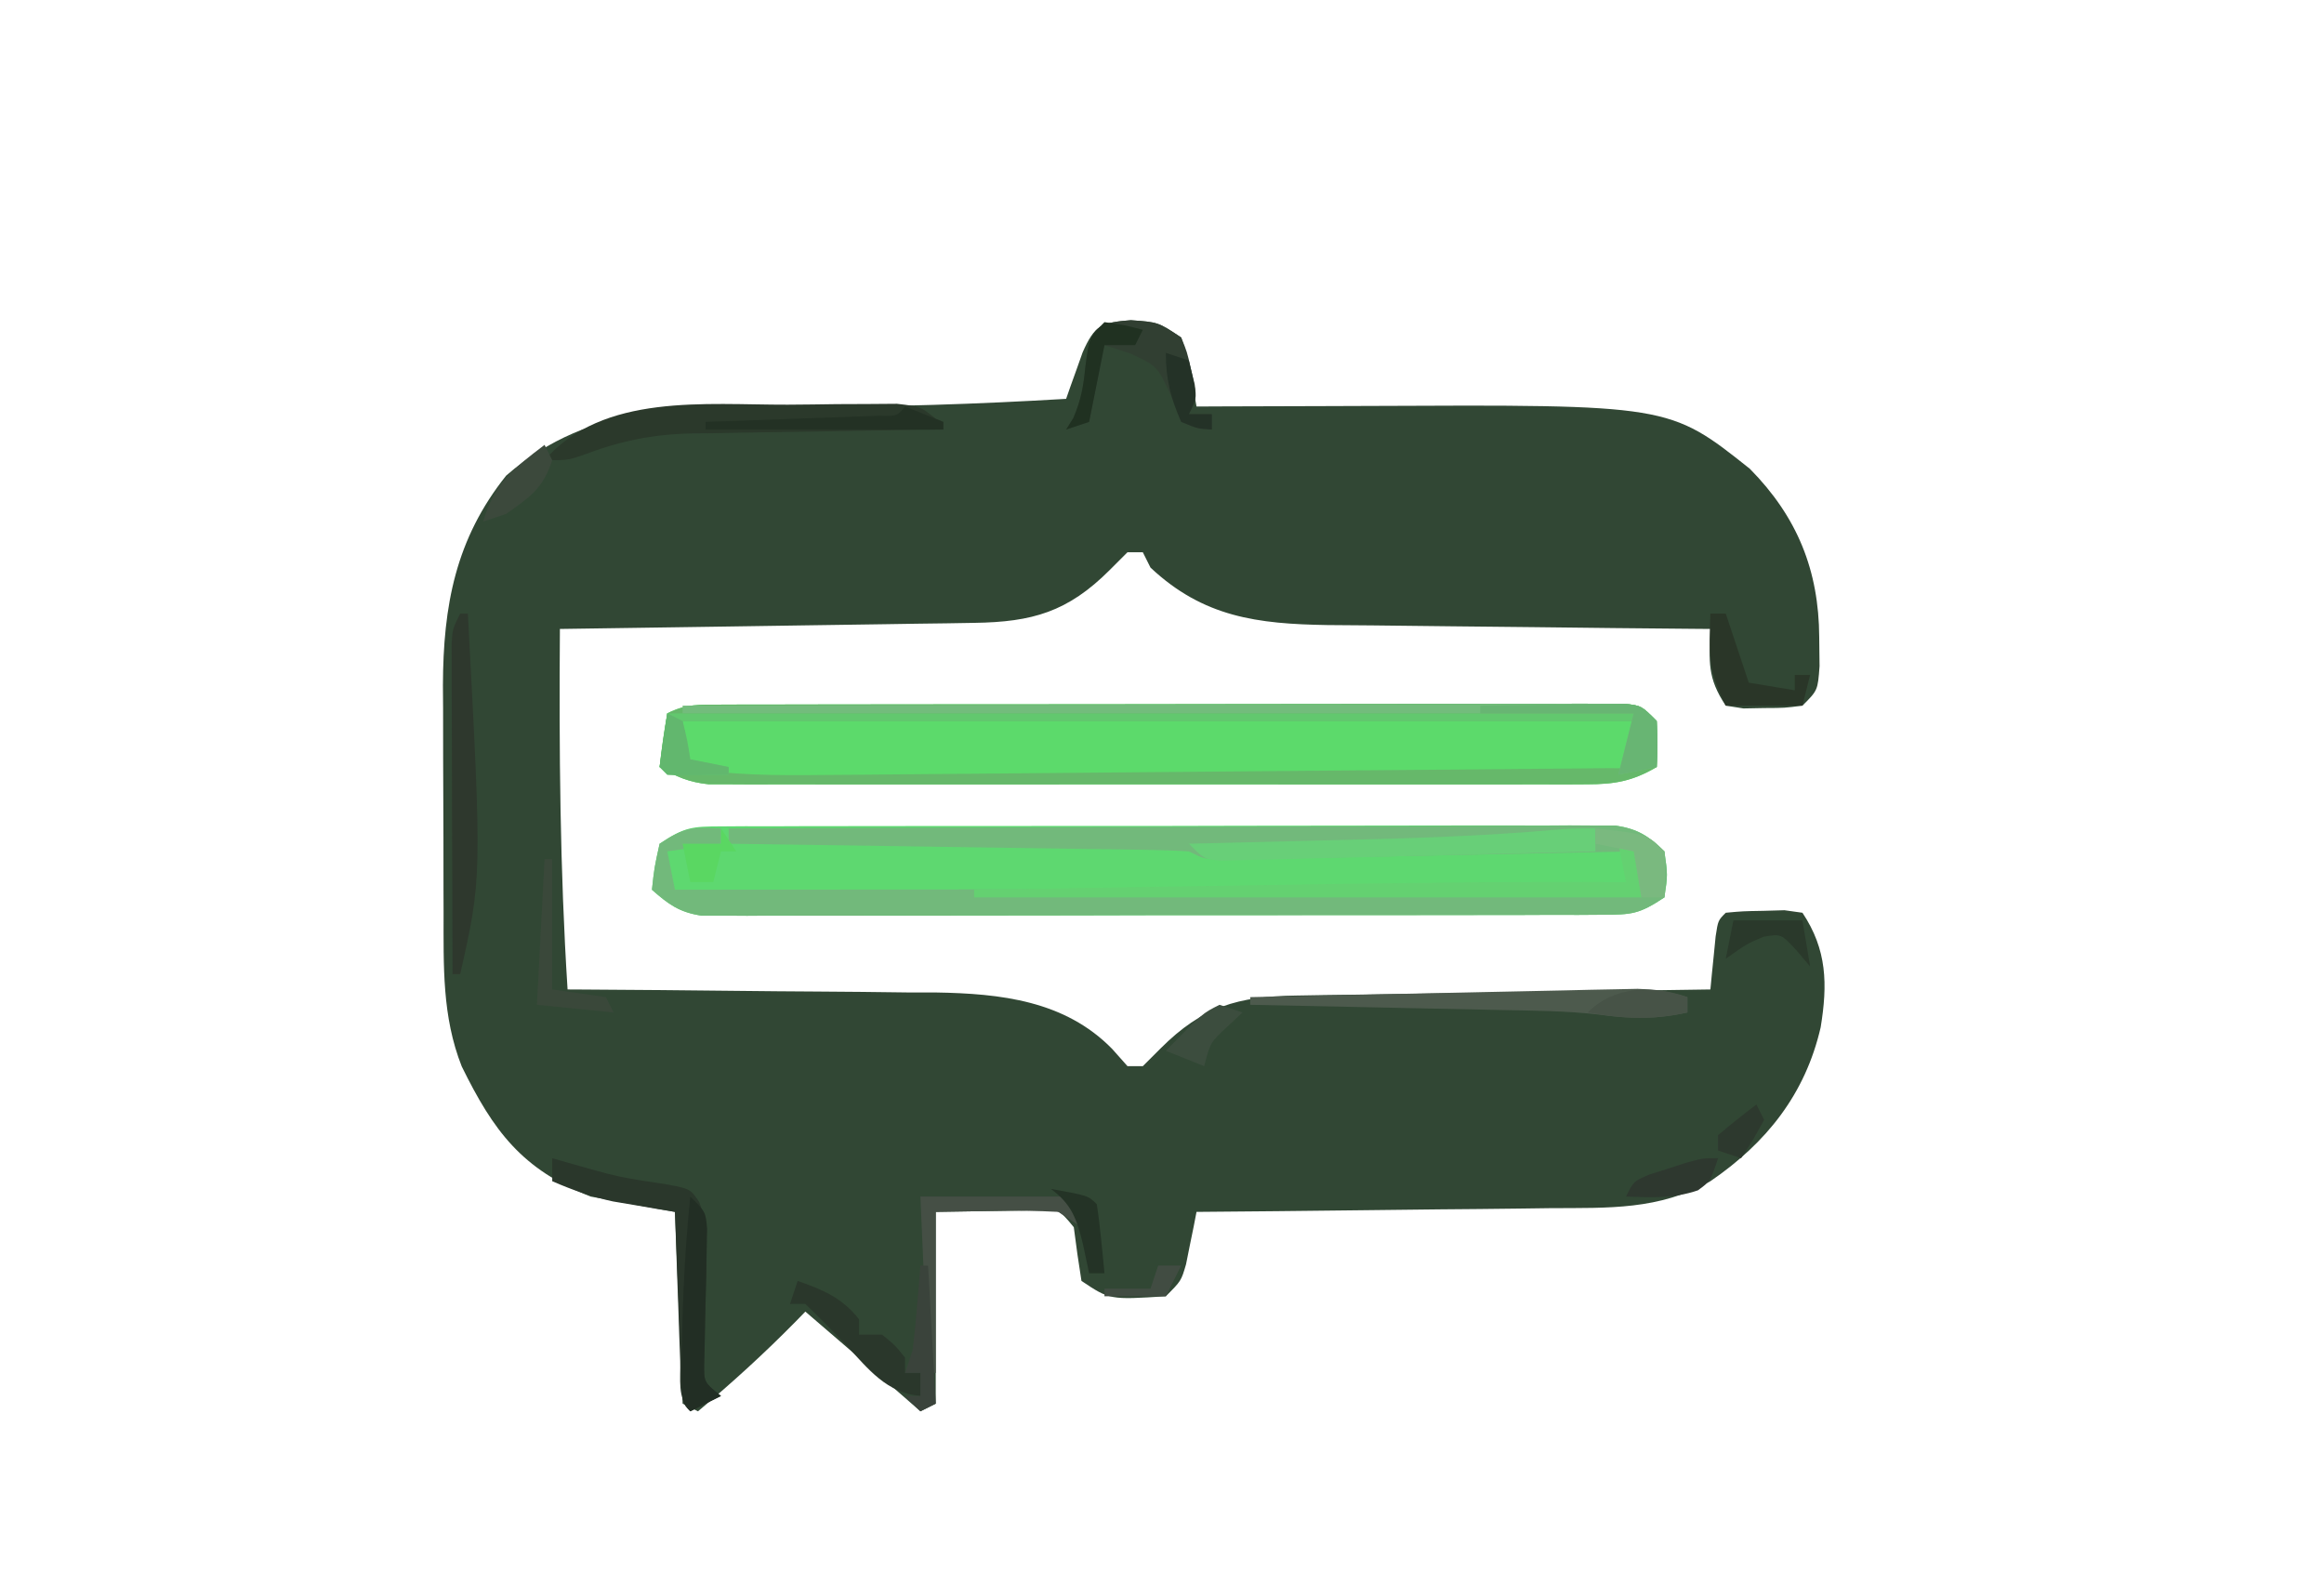<?xml version="1.0" encoding="UTF-8"?>
<svg version="1.1" xmlns="http://www.w3.org/2000/svg" width="303" height="205">
<path d="M0 0 C3.562 0.25 3.562 0.25 6.562 2.25 C7.293 4.414 7.293 4.414 7.75 6.875 C7.909 7.692 8.067 8.51 8.23 9.352 C8.395 10.291 8.395 10.291 8.562 11.25 C9.721 11.245 10.879 11.24 12.072 11.234 C16.448 11.216 20.825 11.204 25.201 11.195 C27.08 11.19 28.959 11.183 30.838 11.175 C70.187 10.996 70.187 10.996 80.703 19.367 C86.901 25.643 89.705 32.627 89.75 41.312 C89.764 42.562 89.778 43.811 89.793 45.098 C89.562 48.25 89.562 48.25 87.562 50.25 C85.25 50.551 85.25 50.551 82.562 50.562 C81.676 50.579 80.789 50.596 79.875 50.613 C79.112 50.493 78.349 50.374 77.562 50.25 C75.133 46.606 75.401 44.538 75.562 40.25 C74.829 40.244 74.095 40.238 73.339 40.232 C66.395 40.174 59.451 40.102 52.508 40.014 C48.939 39.97 45.37 39.93 41.801 39.904 C38.351 39.877 34.902 39.837 31.452 39.787 C29.507 39.762 27.562 39.752 25.617 39.742 C16.529 39.593 9.461 38.73 2.562 32.25 C2.067 31.26 2.067 31.26 1.562 30.25 C0.902 30.25 0.242 30.25 -0.438 30.25 C-1.201 31.013 -1.964 31.776 -2.75 32.562 C-8.223 38.036 -12.852 39.344 -20.399 39.455 C-21.6 39.475 -22.801 39.495 -24.039 39.516 C-25.33 39.532 -26.622 39.549 -27.953 39.566 C-29.293 39.587 -30.632 39.608 -31.972 39.629 C-35.49 39.684 -39.008 39.734 -42.526 39.782 C-46.119 39.833 -49.712 39.888 -53.305 39.943 C-60.349 40.051 -67.393 40.152 -74.438 40.25 C-74.553 55.954 -74.438 71.575 -73.438 87.25 C-72.733 87.254 -72.029 87.257 -71.303 87.261 C-64.625 87.299 -57.947 87.356 -51.269 87.434 C-47.837 87.473 -44.405 87.505 -40.972 87.521 C-37.015 87.539 -33.058 87.589 -29.102 87.641 C-27.884 87.642 -26.667 87.643 -25.413 87.644 C-16.989 87.787 -8.614 88.696 -2.438 95 C-1.778 95.743 -1.117 96.485 -0.438 97.25 C0.223 97.25 0.882 97.25 1.562 97.25 C2.326 96.487 3.089 95.724 3.875 94.938 C9.348 89.464 13.977 88.156 21.524 88.045 C22.725 88.025 23.926 88.005 25.164 87.984 C26.455 87.968 27.747 87.951 29.078 87.934 C30.418 87.913 31.757 87.892 33.097 87.871 C36.615 87.816 40.133 87.766 43.651 87.718 C47.244 87.667 50.837 87.612 54.43 87.557 C61.474 87.449 68.518 87.348 75.562 87.25 C75.623 86.612 75.684 85.974 75.746 85.316 C75.83 84.49 75.914 83.664 76 82.812 C76.081 81.989 76.162 81.165 76.246 80.316 C76.562 78.25 76.562 78.25 77.562 77.25 C79.777 77.047 79.777 77.047 82.5 77 C83.396 76.974 84.292 76.948 85.215 76.922 C85.99 77.03 86.764 77.138 87.562 77.25 C90.781 82.078 90.851 86.583 89.938 92.188 C87.937 100.875 82.889 107.243 75.562 112.25 C68.864 116.022 62.307 115.724 54.754 115.762 C53.419 115.779 52.083 115.797 50.748 115.816 C47.255 115.863 43.762 115.893 40.268 115.92 C36.695 115.949 33.122 115.996 29.549 116.041 C22.554 116.127 15.558 116.194 8.562 116.25 C8.381 117.19 8.381 117.19 8.195 118.148 C8.028 118.966 7.86 119.783 7.688 120.625 C7.525 121.437 7.363 122.249 7.195 123.086 C6.562 125.25 6.562 125.25 4.562 127.25 C-2.742 127.714 -2.742 127.714 -6.438 125.25 C-6.812 122.923 -7.145 120.589 -7.438 118.25 C-9.403 115.839 -9.403 115.839 -13.133 116.055 C-14.61 116.066 -16.086 116.092 -17.562 116.125 C-20.161 116.166 -22.76 116.207 -25.438 116.25 C-25.438 124.5 -25.438 132.75 -25.438 141.25 C-26.098 141.58 -26.758 141.91 -27.438 142.25 C-27.934 141.814 -28.43 141.379 -28.941 140.93 C-33.416 137.007 -37.913 133.115 -42.438 129.25 C-42.862 129.686 -43.286 130.121 -43.723 130.57 C-47.79 134.7 -51.992 138.53 -56.438 142.25 C-57.097 141.92 -57.758 141.59 -58.438 141.25 C-58.932 128.875 -58.932 128.875 -59.438 116.25 C-63.068 115.59 -66.698 114.93 -70.438 114.25 C-79.409 110.695 -83.095 105.713 -87.238 97.285 C-89.815 90.765 -89.598 84.17 -89.605 77.262 C-89.609 76.204 -89.612 75.146 -89.616 74.056 C-89.621 71.823 -89.623 69.59 -89.623 67.357 C-89.625 63.96 -89.643 60.563 -89.662 57.166 C-89.665 54.99 -89.667 52.813 -89.668 50.637 C-89.675 49.63 -89.682 48.624 -89.69 47.587 C-89.657 37.227 -88.045 28.513 -81.438 20.25 C-70.294 10.582 -57.065 11.089 -43.062 11.25 C-31.488 11.323 -19.989 10.937 -8.438 10.25 C-8.244 9.696 -8.051 9.141 -7.852 8.57 C-7.591 7.846 -7.331 7.121 -7.062 6.375 C-6.68 5.296 -6.68 5.296 -6.289 4.195 C-4.755 0.692 -3.848 0.28 0 0 Z " fill="#314734" transform="translate(147.438,41.75)"/>
<path d="M0 0 C1.042 -0.007 2.083 -0.014 3.157 -0.021 C4.299 -0.019 5.442 -0.017 6.619 -0.014 C7.822 -0.019 9.025 -0.024 10.265 -0.029 C13.567 -0.041 16.869 -0.043 20.17 -0.041 C22.926 -0.04 25.682 -0.045 28.438 -0.049 C34.94 -0.061 41.442 -0.061 47.944 -0.055 C54.652 -0.049 61.36 -0.061 68.068 -0.083 C73.826 -0.1 79.585 -0.106 85.344 -0.103 C88.784 -0.101 92.223 -0.104 95.663 -0.118 C99.499 -0.133 103.334 -0.123 107.169 -0.112 C108.88 -0.123 108.88 -0.123 110.625 -0.135 C112.192 -0.124 112.192 -0.124 113.79 -0.114 C114.697 -0.114 115.604 -0.114 116.538 -0.114 C119.471 0.34 120.848 1.195 122.959 3.261 C123.396 6.323 123.396 6.323 122.959 9.261 C119.668 11.455 118.699 11.513 114.879 11.521 C113.304 11.532 113.304 11.532 111.697 11.543 C110.545 11.54 109.394 11.538 108.207 11.535 C106.994 11.54 105.781 11.546 104.531 11.551 C101.202 11.562 97.874 11.565 94.545 11.562 C91.767 11.561 88.988 11.566 86.21 11.571 C79.655 11.582 73.101 11.582 66.546 11.576 C59.784 11.57 53.021 11.583 46.259 11.604 C40.453 11.622 34.648 11.628 28.842 11.624 C25.374 11.622 21.907 11.625 18.439 11.639 C14.573 11.654 10.706 11.645 6.84 11.633 C5.69 11.641 4.54 11.648 3.356 11.656 C2.303 11.649 1.25 11.642 0.165 11.635 C-0.749 11.635 -1.663 11.635 -2.605 11.635 C-5.487 11.192 -6.879 10.168 -9.041 8.261 C-8.729 5.386 -8.729 5.386 -8.041 2.261 C-4.759 0.072 -3.806 0.009 0 0 Z " fill="#5ED870" transform="translate(94.041,107.739)"/>
<path d="M0 0 C1.577 -0.006 1.577 -0.006 3.187 -0.013 C4.925 -0.012 4.925 -0.012 6.697 -0.012 C7.914 -0.015 9.13 -0.018 10.383 -0.022 C13.724 -0.03 17.065 -0.033 20.406 -0.034 C23.191 -0.034 25.977 -0.038 28.763 -0.042 C35.334 -0.05 41.904 -0.052 48.474 -0.052 C55.26 -0.051 62.046 -0.062 68.832 -0.077 C74.652 -0.09 80.472 -0.096 86.292 -0.095 C89.77 -0.095 93.249 -0.098 96.728 -0.108 C100.604 -0.12 104.481 -0.115 108.358 -0.109 C110.095 -0.118 110.095 -0.118 111.868 -0.126 C112.92 -0.122 113.971 -0.118 115.055 -0.114 C115.972 -0.114 116.89 -0.115 117.835 -0.115 C120.027 0.134 120.027 0.134 122.027 2.134 C122.152 5.259 122.152 5.259 122.027 8.134 C118.875 9.978 116.577 10.385 112.942 10.388 C111.916 10.393 110.889 10.399 109.832 10.405 C108.712 10.401 107.592 10.397 106.438 10.393 C104.661 10.398 104.661 10.398 102.849 10.403 C99.606 10.41 96.362 10.409 93.118 10.402 C89.722 10.397 86.326 10.402 82.93 10.405 C77.227 10.409 71.524 10.404 65.821 10.394 C59.23 10.384 52.638 10.387 46.047 10.398 C40.386 10.407 34.724 10.408 29.063 10.403 C25.683 10.4 22.302 10.4 18.922 10.406 C15.154 10.411 11.386 10.404 7.617 10.393 C6.497 10.397 5.377 10.401 4.223 10.405 C2.684 10.396 2.684 10.396 1.113 10.388 C0.222 10.387 -0.668 10.386 -1.586 10.385 C-4.135 10.117 -5.774 9.42 -7.973 8.134 C-7.717 5.791 -7.38 3.455 -6.973 1.134 C-4.476 -0.115 -2.794 0.005 0 0 Z " fill="#5CDA6B" transform="translate(93.973,91.866)"/>
<path d="M0 0 C0 0.66 0 1.32 0 2 C-2.31 2.33 -4.62 2.66 -7 3 C-6.67 4.65 -6.34 6.3 -6 8 C-5.363 7.999 -4.726 7.998 -4.069 7.997 C11.42 7.975 26.91 7.959 42.399 7.948 C49.89 7.943 57.38 7.936 64.871 7.925 C71.398 7.915 77.925 7.908 84.452 7.906 C87.909 7.905 91.367 7.902 94.824 7.894 C98.68 7.886 102.535 7.886 106.39 7.886 C107.542 7.883 108.695 7.879 109.882 7.876 C111.451 7.878 111.451 7.878 113.052 7.88 C113.965 7.879 114.877 7.878 115.817 7.877 C118 8 118 8 120 9 C119.67 7.02 119.34 5.04 119 3 C117.954 3.022 117.954 3.022 116.887 3.045 C110.325 3.183 103.762 3.316 97.199 3.443 C93.825 3.509 90.451 3.576 87.077 3.648 C83.2 3.73 79.323 3.805 75.445 3.879 C73.623 3.919 73.623 3.919 71.765 3.961 C70.083 3.991 70.083 3.991 68.368 4.022 C66.882 4.052 66.882 4.052 65.366 4.082 C63 4 63 4 61 3 C59.091 2.88 57.178 2.823 55.265 2.795 C54.064 2.775 52.863 2.755 51.625 2.734 C50.323 2.718 49.021 2.701 47.68 2.684 C46.337 2.663 44.995 2.642 43.653 2.621 C40.118 2.565 36.584 2.516 33.049 2.468 C29.443 2.418 25.837 2.362 22.23 2.307 C15.154 2.199 8.077 2.098 1 2 C1 1.34 1 0.68 1 0 C16.316 -0.07 31.632 -0.123 46.949 -0.155 C54.06 -0.171 61.172 -0.192 68.283 -0.226 C75.143 -0.259 82.003 -0.277 88.863 -0.285 C91.483 -0.29 94.104 -0.301 96.724 -0.317 C100.387 -0.339 104.05 -0.342 107.714 -0.341 C109.347 -0.357 109.347 -0.357 111.014 -0.373 C112.012 -0.369 113.011 -0.365 114.039 -0.361 C114.906 -0.364 115.772 -0.366 116.665 -0.369 C119.546 0.086 120.919 0.978 123 3 C123.438 6.062 123.438 6.062 123 9 C119.709 11.194 118.74 11.252 114.921 11.261 C113.346 11.271 113.346 11.271 111.739 11.282 C110.587 11.28 109.435 11.277 108.248 11.275 C107.035 11.28 105.822 11.285 104.572 11.29 C101.243 11.302 97.915 11.304 94.586 11.302 C91.808 11.301 89.03 11.305 86.251 11.31 C79.697 11.321 73.142 11.322 66.588 11.316 C59.825 11.31 53.063 11.322 46.3 11.343 C40.495 11.361 34.689 11.367 28.883 11.364 C25.416 11.362 21.948 11.364 18.481 11.378 C14.614 11.393 10.748 11.384 6.881 11.372 C5.731 11.38 4.582 11.388 3.397 11.395 C2.344 11.388 1.291 11.381 0.206 11.374 C-0.708 11.374 -1.622 11.375 -2.564 11.375 C-5.446 10.931 -6.837 9.907 -9 8 C-8.688 5.125 -8.688 5.125 -8 2 C-4.772 -0.152 -3.716 -0.201 0 0 Z " fill="#72B97B" transform="translate(94,108)"/>
<path d="M0 0 C1.577 -0.006 1.577 -0.006 3.187 -0.013 C4.925 -0.012 4.925 -0.012 6.697 -0.012 C7.914 -0.015 9.13 -0.018 10.383 -0.022 C13.724 -0.03 17.065 -0.033 20.406 -0.034 C23.191 -0.034 25.977 -0.038 28.763 -0.042 C35.334 -0.05 41.904 -0.052 48.474 -0.052 C55.26 -0.051 62.046 -0.062 68.832 -0.077 C74.652 -0.09 80.472 -0.096 86.292 -0.095 C89.77 -0.095 93.249 -0.098 96.728 -0.108 C100.604 -0.12 104.481 -0.115 108.358 -0.109 C110.095 -0.118 110.095 -0.118 111.868 -0.126 C112.92 -0.122 113.971 -0.118 115.055 -0.114 C115.972 -0.114 116.89 -0.115 117.835 -0.115 C120.027 0.134 120.027 0.134 122.027 2.134 C122.152 5.259 122.152 5.259 122.027 8.134 C118.875 9.978 116.577 10.385 112.942 10.388 C111.916 10.393 110.889 10.399 109.832 10.405 C108.712 10.401 107.592 10.397 106.438 10.393 C104.661 10.398 104.661 10.398 102.849 10.403 C99.606 10.41 96.362 10.409 93.118 10.402 C89.722 10.397 86.326 10.402 82.93 10.405 C77.227 10.409 71.524 10.404 65.821 10.394 C59.23 10.384 52.638 10.387 46.047 10.398 C40.386 10.407 34.724 10.408 29.063 10.403 C25.683 10.4 22.302 10.4 18.922 10.406 C15.154 10.411 11.386 10.404 7.617 10.393 C6.497 10.397 5.377 10.401 4.223 10.405 C2.684 10.396 2.684 10.396 1.113 10.388 C0.222 10.387 -0.668 10.386 -1.586 10.385 C-4.135 10.117 -5.774 9.42 -7.973 8.134 C-7.717 5.791 -7.38 3.455 -6.973 1.134 C-4.476 -0.115 -2.794 0.005 0 0 Z M-4.973 2.134 C-4.973 4.114 -4.973 6.094 -4.973 8.134 C1.198 9.236 7.198 9.239 13.455 9.171 C14.586 9.163 15.716 9.155 16.881 9.147 C20.605 9.119 24.328 9.084 28.051 9.048 C30.639 9.026 33.228 9.005 35.816 8.983 C41.231 8.938 46.646 8.889 52.061 8.837 C58.327 8.777 64.593 8.724 70.86 8.675 C76.89 8.628 82.921 8.575 88.952 8.52 C91.519 8.497 94.086 8.475 96.653 8.455 C100.228 8.427 103.802 8.392 107.377 8.355 C108.447 8.348 109.517 8.34 110.619 8.333 C112.07 8.316 112.07 8.316 113.551 8.299 C114.396 8.291 115.241 8.283 116.112 8.275 C118.036 8.343 118.036 8.343 119.027 7.134 C119.027 5.484 119.027 3.834 119.027 2.134 C78.107 2.134 37.187 2.134 -4.973 2.134 Z " fill="#66B86A" transform="translate(93.973,91.866)"/>
<path d="M0 0 C41.58 0 83.16 0 126 0 C126 0.33 126 0.66 126 1 C85.08 1 44.16 1 2 1 C2.33 2.65 2.66 4.3 3 6 C4.65 6.33 6.3 6.66 8 7 C8 7.33 8 7.66 8 8 C1.848 8.098 1.848 8.098 0 8 C-0.33 7.67 -0.66 7.34 -1 7 C-0.67 4.69 -0.34 2.38 0 0 Z " fill="#62C86E" transform="translate(87,93)"/>
<path d="M0 0 C16.263 -0.047 32.527 -0.082 48.79 -0.104 C56.341 -0.114 63.892 -0.128 71.443 -0.151 C78.023 -0.171 84.603 -0.184 91.183 -0.188 C94.668 -0.191 98.154 -0.197 101.639 -0.211 C105.525 -0.228 109.412 -0.228 113.298 -0.227 C114.46 -0.234 115.622 -0.241 116.818 -0.249 C117.873 -0.246 118.928 -0.243 120.014 -0.241 C120.934 -0.242 121.854 -0.244 122.802 -0.246 C125 0 125 0 127 2 C127.125 5.125 127.125 5.125 127 8 C125.35 8.33 123.7 8.66 122 9 C122.66 6.36 123.32 3.72 124 1 C83.08 1 42.16 1 0 1 C0 0.67 0 0.34 0 0 Z " fill="#73BC7C" transform="translate(89,92)"/>
<path d="M0 0 C0.99 0.33 1.98 0.66 3 1 C4 4 4 4 3 7 C-25.71 7 -54.42 7 -84 7 C-84 6.67 -84 6.34 -84 6 C-75.87 5.868 -67.741 5.737 -59.611 5.609 C-55.834 5.549 -52.057 5.489 -48.28 5.427 C-31.853 5.16 -15.43 4.909 1 5 C0.505 2.525 0.505 2.525 0 0 Z " fill="#64D171" transform="translate(211,110)"/>
<path d="M0 0 C2.142 -0.01 4.283 -0.041 6.424 -0.072 C7.791 -0.079 9.157 -0.084 10.524 -0.088 C11.756 -0.097 12.988 -0.107 14.257 -0.116 C17.317 0.24 17.317 0.24 19.241 1.761 C19.774 2.493 19.774 2.493 20.317 3.24 C19.152 3.255 17.987 3.269 16.788 3.284 C12.432 3.343 8.077 3.42 3.721 3.503 C1.843 3.536 -0.036 3.564 -1.915 3.587 C-4.628 3.621 -7.341 3.673 -10.054 3.729 C-11.297 3.738 -11.297 3.738 -12.565 3.748 C-17.711 3.875 -21.949 4.756 -26.76 6.602 C-28.683 7.24 -28.683 7.24 -31.683 7.24 C-24.064 -1.551 -10.672 0.03 0 0 Z " fill="#2B392B" transform="translate(102.683,52.76)"/>
<path d="M0 0 C0.713 0.205 1.426 0.41 2.16 0.621 C8.53 2.445 8.53 2.445 15.062 3.438 C18 4 18 4 19.176 5.728 C20.109 8.3 20.2 10.185 20.125 12.914 C20.11 13.84 20.094 14.765 20.078 15.719 C20.052 16.678 20.027 17.637 20 18.625 C19.949 20.534 19.907 22.443 19.875 24.352 C19.852 25.195 19.829 26.039 19.805 26.909 C19.796 29.222 19.796 29.222 22 31 C20.02 31.99 20.02 31.99 18 33 C16.255 31.255 16.767 28.81 16.684 26.434 C16.642 25.309 16.6 24.184 16.557 23.025 C16.517 21.841 16.478 20.657 16.438 19.438 C16.394 18.25 16.351 17.062 16.307 15.838 C16.2 12.892 16.098 9.946 16 7 C15.264 6.879 14.528 6.758 13.77 6.633 C12.794 6.465 11.818 6.298 10.812 6.125 C9.85 5.963 8.887 5.8 7.895 5.633 C5.09 5.02 2.628 4.143 0 3 C0 2.01 0 1.02 0 0 Z " fill="#2A372B" transform="translate(72,151)"/>
<path d="M0 0 C0.33 0 0.66 0 1 0 C2.83 34.431 2.83 34.431 0 47 C-0.33 47 -0.66 47 -1 47 C-1.025 40.628 -1.043 34.256 -1.055 27.884 C-1.06 25.715 -1.067 23.546 -1.075 21.377 C-1.088 18.264 -1.093 15.152 -1.098 12.039 C-1.103 11.065 -1.108 10.091 -1.113 9.088 C-1.113 8.187 -1.113 7.286 -1.114 6.358 C-1.116 5.563 -1.118 4.768 -1.12 3.949 C-1 2 -1 2 0 0 Z " fill="#2E382D" transform="translate(60,80)"/>
<path d="M0 0 C3.562 0.25 3.562 0.25 6.562 2.25 C7.328 4.125 7.328 4.125 7.812 6.25 C7.983 6.951 8.153 7.652 8.328 8.375 C8.562 10.25 8.562 10.25 7.562 12.25 C8.553 12.25 9.543 12.25 10.562 12.25 C10.562 12.91 10.562 13.57 10.562 14.25 C8.75 14.188 8.75 14.188 6.562 13.25 C6.129 12.136 5.696 11.023 5.25 9.875 C3.438 5.956 3.438 5.956 -0.125 4.312 C-1.218 3.962 -2.311 3.611 -3.438 3.25 C-4.098 6.55 -4.758 9.85 -5.438 13.25 C-6.428 13.58 -7.418 13.91 -8.438 14.25 C-8.128 13.755 -7.819 13.26 -7.5 12.75 C-6.484 10.36 -6.193 8.677 -5.938 6.125 C-5.304 1.216 -4.971 0.361 0 0 Z " fill="#313F32" transform="translate(147.438,41.75)"/>
<path d="M0 0 C0 0.66 0 1.32 0 2 C-4.162 2.936 -7.512 2.828 -11.711 2.258 C-15.859 1.79 -20.018 1.761 -24.188 1.684 C-25.131 1.663 -26.074 1.642 -27.045 1.621 C-30.03 1.556 -33.015 1.497 -36 1.438 C-38.035 1.394 -40.07 1.351 -42.105 1.307 C-47.07 1.2 -52.035 1.099 -57 1 C-57 0.67 -57 0.34 -57 0 C-49.525 -0.168 -42.051 -0.328 -34.576 -0.482 C-32.032 -0.536 -29.489 -0.591 -26.946 -0.648 C-23.292 -0.73 -19.638 -0.805 -15.984 -0.879 C-14.846 -0.906 -13.707 -0.933 -12.534 -0.961 C-10.943 -0.991 -10.943 -0.991 -9.319 -1.022 C-8.387 -1.042 -7.454 -1.062 -6.493 -1.082 C-4.164 -1.005 -2.225 -0.665 0 0 Z " fill="#4D5A4D" transform="translate(220,130)"/>
<path d="M0 0 C0 0.99 0 1.98 0 3 C-7.226 3.193 -14.453 3.371 -21.68 3.537 C-24.14 3.596 -26.6 3.658 -29.06 3.724 C-32.589 3.817 -36.119 3.898 -39.648 3.977 C-40.754 4.009 -41.859 4.041 -42.998 4.074 C-44.529 4.104 -44.529 4.104 -46.091 4.135 C-46.993 4.157 -47.894 4.18 -48.823 4.203 C-51 4 -51 4 -53 2 C-51.421 1.962 -51.421 1.962 -49.81 1.924 C-45.842 1.829 -41.874 1.729 -37.906 1.628 C-36.2 1.585 -34.495 1.543 -32.789 1.503 C-23.653 1.285 -14.564 1 -5.458 0.199 C-3 0 -3 0 0 0 Z " fill="#68CF78" transform="translate(208,108)"/>
<path d="M0 0 C3.337 1.173 5.774 2.189 8 5 C8 5.66 8 6.32 8 7 C8.99 7 9.98 7 11 7 C12.688 8.375 12.688 8.375 14 10 C14 10.66 14 11.32 14 12 C14.66 12 15.32 12 16 12 C16 12.99 16 13.98 16 15 C11.561 14.59 9.245 11.511 6.375 8.438 C4.619 6.573 2.846 4.779 1 3 C0.34 3 -0.32 3 -1 3 C-0.67 2.01 -0.34 1.02 0 0 Z " fill="#2A372B" transform="translate(104,167)"/>
<path d="M0 0 C6.27 0 12.54 0 19 0 C19.66 1.32 20.32 2.64 21 4 C20.01 3.34 19.02 2.68 18 2 C15.225 1.857 12.58 1.813 9.812 1.875 C7.234 1.916 4.656 1.958 2 2 C2 8.93 2 15.86 2 23 C1.67 23 1.34 23 1 23 C0.67 15.41 0.34 7.82 0 0 Z " fill="#454F45" transform="translate(120,156)"/>
<path d="M0 0 C2 2 2 2 2.195 4.215 C2.172 5.113 2.149 6.012 2.125 6.938 C2.11 7.915 2.094 8.892 2.078 9.898 C2.026 11.966 1.974 14.034 1.922 16.102 C1.906 17.079 1.891 18.056 1.875 19.062 C1.852 19.961 1.829 20.859 1.805 21.785 C1.779 24.208 1.779 24.208 4 26 C2.02 26.99 2.02 26.99 0 28 C-1 27 -1 27 -1.133 24.043 C-1.116 15.975 -0.838 8.034 0 0 Z " fill="#222E24" transform="translate(90,156)"/>
<path d="M0 0 C3.458 -0.058 6.916 -0.094 10.375 -0.125 C11.36 -0.142 12.345 -0.159 13.359 -0.176 C14.771 -0.185 14.771 -0.185 16.211 -0.195 C17.515 -0.211 17.515 -0.211 18.845 -0.227 C21 0 21 0 23 2 C23.125 5.125 23.125 5.125 23 8 C21.35 8.33 19.7 8.66 18 9 C18.66 6.36 19.32 3.72 20 1 C13.4 1 6.8 1 0 1 C0 0.67 0 0.34 0 0 Z " fill="#68B573" transform="translate(193,92)"/>
<path d="M0 0 C0.66 0 1.32 0 2 0 C2.99 2.97 3.98 5.94 5 9 C7.97 9.495 7.97 9.495 11 10 C11 9.34 11 8.68 11 8 C11.66 8 12.32 8 13 8 C12.67 9.32 12.34 10.64 12 12 C8.7 12 5.4 12 2 12 C-0.353 7.293 -0.171 5.131 0 0 Z " fill="#2A3628" transform="translate(223,80)"/>
<path d="M0 0 C1.65 0.66 3.3 1.32 5 2 C5 2.33 5 2.66 5 3 C-5.23 3 -15.46 3 -26 3 C-26 2.67 -26 2.34 -26 2 C-24.872 1.962 -24.872 1.962 -23.721 1.924 C-20.335 1.808 -16.949 1.686 -13.562 1.562 C-11.786 1.504 -11.786 1.504 -9.975 1.443 C-8.85 1.401 -7.725 1.36 -6.566 1.316 C-5.524 1.28 -4.482 1.243 -3.408 1.205 C-1.05 1.265 -1.05 1.265 0 0 Z " fill="#233124" transform="translate(118,53)"/>
<path d="M0 0 C0.33 0 0.66 0 1 0 C1 5.61 1 11.22 1 17 C3.31 17.33 5.62 17.66 8 18 C8.33 18.66 8.66 19.32 9 20 C5.7 19.67 2.4 19.34 -1 19 C-0.67 12.73 -0.34 6.46 0 0 Z " fill="#3A483A" transform="translate(71,112)"/>
<path d="M0 0 C6.75 0.75 6.75 0.75 9 3 C9.125 6.125 9.125 6.125 9 9 C8.01 9 7.02 9 6 9 C5.67 7.02 5.34 5.04 5 3 C3.35 2.67 1.7 2.34 0 2 C0 1.34 0 0.68 0 0 Z " fill="#7AB97F" transform="translate(208,108)"/>
<path d="M0 0 C0.33 0 0.66 0 1 0 C1.33 5.94 1.66 11.88 2 18 C1.34 18.33 0.68 18.66 0 19 C-0.66 18.34 -1.32 17.68 -2 17 C-1.34 17 -0.68 17 0 17 C0 16.01 0 15.02 0 14 C-0.66 14 -1.32 14 -2 14 C-1.67 13.01 -1.34 12.02 -1 11 C-0.778 9.108 -0.594 7.211 -0.438 5.312 C-0.354 4.319 -0.27 3.325 -0.184 2.301 C-0.123 1.542 -0.062 0.782 0 0 Z " fill="#3A433B" transform="translate(120,165)"/>
<path d="M0 0 C0.33 0.66 0.66 1.32 1 2 C-0.244 5.732 -1.843 6.745 -5 9 C-5.99 9.33 -6.98 9.66 -8 10 C-6.568 4.989 -4.016 3.055 0 0 Z " fill="#3C493C" transform="translate(71,58)"/>
<path d="M0 0 C2.625 0.375 2.625 0.375 5 1 C4.67 1.66 4.34 2.32 4 3 C2.68 3 1.36 3 0 3 C-0.66 6.3 -1.32 9.6 -2 13 C-2.99 13.33 -3.98 13.66 -5 14 C-4.691 13.505 -4.381 13.01 -4.062 12.5 C-3.047 10.11 -2.755 8.427 -2.5 5.875 C-2 2 -2 2 0 0 Z " fill="#203121" transform="translate(144,42)"/>
<path d="M0 0 C-1 3 -1 3 -2.625 4.188 C-5.804 5.275 -8.667 5.128 -12 5 C-11 3 -11 3 -9.004 2.148 C-8.198 1.893 -7.393 1.638 -6.562 1.375 C-5.759 1.115 -4.956 0.854 -4.129 0.586 C-2 0 -2 0 0 0 Z " fill="#2E382F" transform="translate(224,151)"/>
<path d="M0 0 C2.97 0 5.94 0 9 0 C9.33 1.98 9.66 3.96 10 6 C9.422 5.319 8.845 4.639 8.25 3.938 C6.233 1.745 6.233 1.745 3.938 2.125 C1.747 3.051 1.747 3.051 -1 5 C-0.67 3.35 -0.34 1.7 0 0 Z " fill="#2A392B" transform="translate(226,120)"/>
<path d="M0 0 C0 0.66 0 1.32 0 2 C-4.629 3.016 -8.345 2.838 -13 2 C-9.552 -1.448 -4.506 -1.622 0 0 Z " fill="#475347" transform="translate(220,130)"/>
<path d="M0 0 C0.66 0.33 1.32 0.66 2 1 C2.625 3.562 2.625 3.562 3 6 C4.65 6.33 6.3 6.66 8 7 C8 7.33 8 7.66 8 8 C1.848 8.098 1.848 8.098 0 8 C-0.33 7.67 -0.66 7.34 -1 7 C-0.713 4.661 -0.381 2.326 0 0 Z " fill="#62B76E" transform="translate(87,93)"/>
<path d="M0 0 C0.99 0.33 1.98 0.66 3 1 C2.361 1.598 1.721 2.196 1.062 2.812 C-1.203 4.908 -1.203 4.908 -2 8 C-4.475 7.01 -4.475 7.01 -7 6 C-2.25 1.125 -2.25 1.125 0 0 Z " fill="#3C4D3E" transform="translate(159,131)"/>
<path d="M0 0 C0.99 0.33 1.98 0.66 3 1 C4.125 5.75 4.125 5.75 3 8 C3.99 8 4.98 8 6 8 C6 8.66 6 9.32 6 10 C4.125 9.875 4.125 9.875 2 9 C0.618 5.823 0 3.469 0 0 Z " fill="#243227" transform="translate(152,46)"/>
<path d="M0 0 C0.66 0.99 1.32 1.98 2 3 C1.34 3 0.68 3 0 3 C-0.33 4.32 -0.66 5.64 -1 7 C-1.99 7 -2.98 7 -4 7 C-4.33 5.35 -4.66 3.7 -5 2 C-3.35 2 -1.7 2 0 2 C0 1.34 0 0.68 0 0 Z " fill="#5AD762" transform="translate(94,108)"/>
<path d="M0 0 C4.875 0.875 4.875 0.875 6 2 C6.232 3.515 6.412 5.038 6.562 6.562 C6.646 7.389 6.73 8.215 6.816 9.066 C6.877 9.704 6.938 10.343 7 11 C6.34 11 5.68 11 5 11 C4.732 9.742 4.464 8.484 4.188 7.188 C3.405 4.006 2.747 1.998 0 0 Z " fill="#243326" transform="translate(137,155)"/>
<path d="M0 0 C0.33 0.66 0.66 1.32 1 2 C-0.438 4.625 -0.438 4.625 -2 7 C-2.99 6.67 -3.98 6.34 -5 6 C-5 5.34 -5 4.68 -5 4 C-3.374 2.618 -1.707 1.281 0 0 Z " fill="#2D392E" transform="translate(229,144)"/>
<path d="M0 0 C0.99 0 1.98 0 3 0 C2.34 1.32 1.68 2.64 1 4 C-1.64 4 -4.28 4 -7 4 C-7 3.67 -7 3.34 -7 3 C-5.02 3 -3.04 3 -1 3 C-0.67 2.01 -0.34 1.02 0 0 Z " fill="#414C42" transform="translate(151,165)"/>
</svg>
